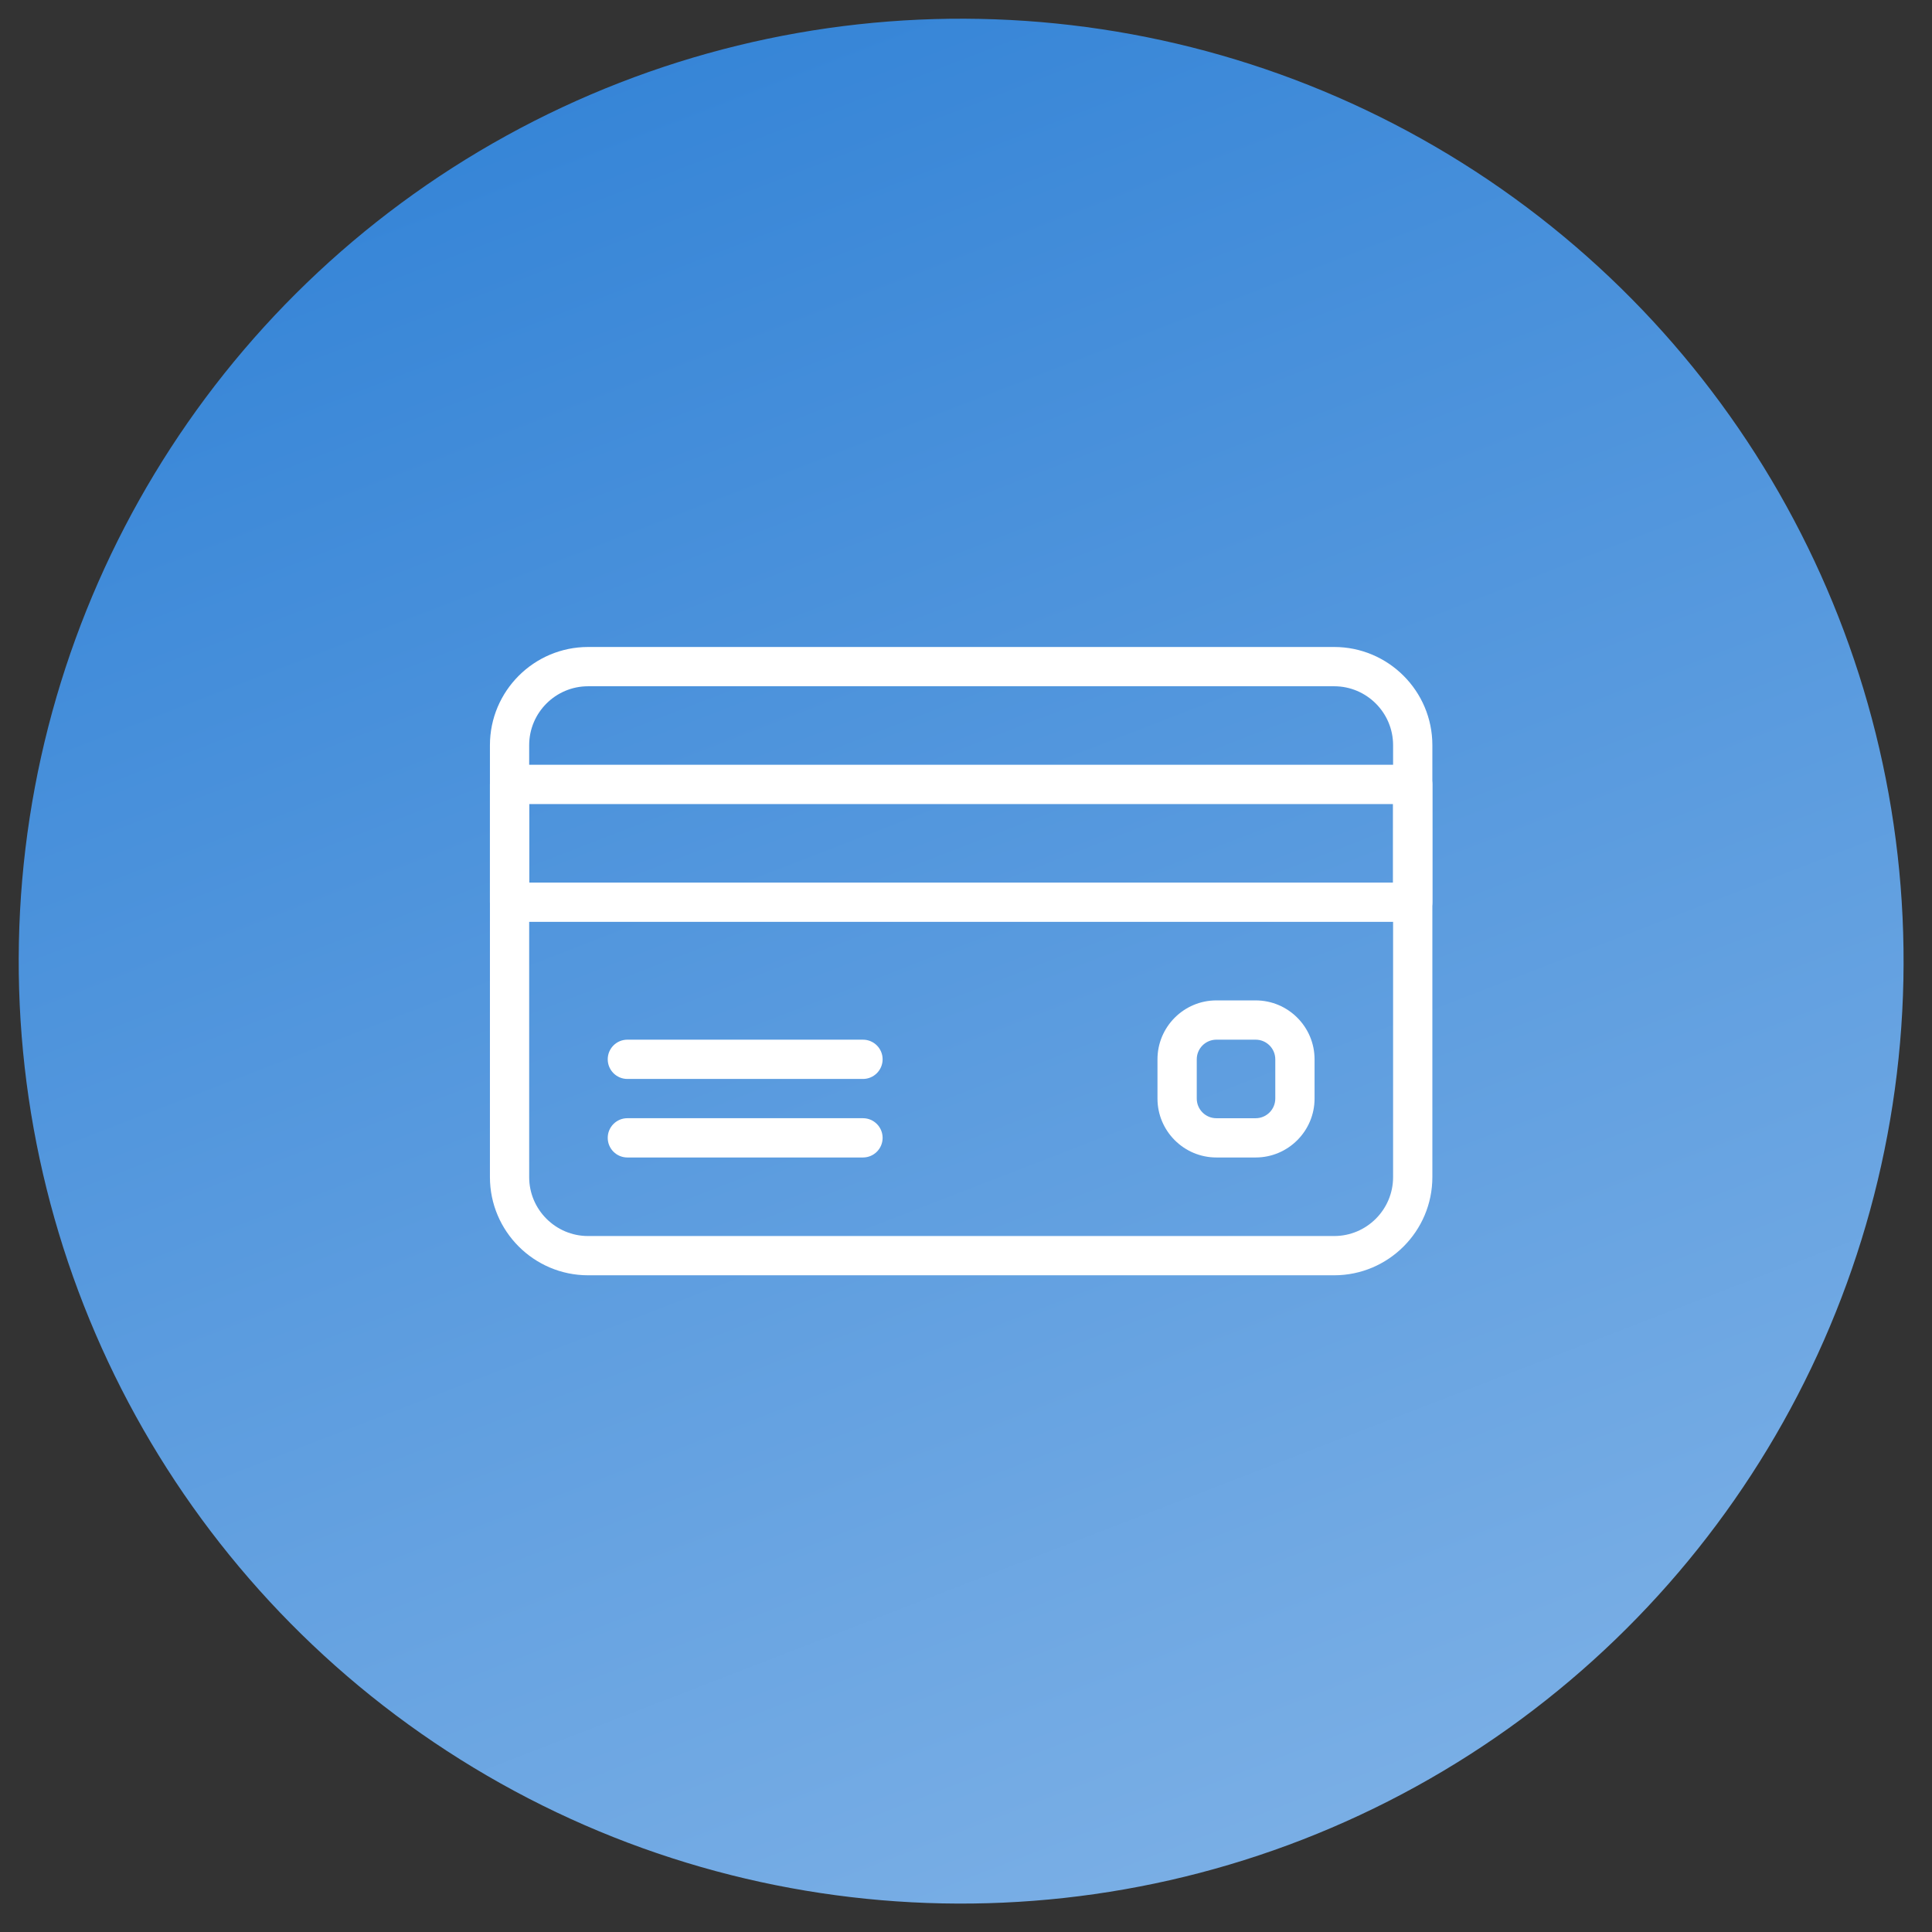 <svg width="82" height="82" viewBox="0 0 82 82" fill="none" xmlns="http://www.w3.org/2000/svg">
<rect x="0" y="0" width="82" height="82" fill="#333333" stroke="none"/>
<circle cx="40.794" cy="40.794" r="40" transform="rotate(1.149 40.794 40.794)" fill="url(#paint0_linear)"/>
<g clip-path="url(#clip0)">
<path d="M56.627 27.46H24.96C22.664 27.46 20.794 29.33 20.794 31.627V49.961C20.794 52.257 22.664 54.127 24.96 54.127H56.627C58.924 54.127 60.794 52.257 60.794 49.961V31.627C60.794 29.33 58.924 27.46 56.627 27.46ZM59.127 49.961C59.127 51.339 58.005 52.461 56.627 52.461H24.96C23.582 52.461 22.46 51.339 22.46 49.961V31.627C22.46 30.249 23.582 29.127 24.96 29.127H56.627C58.005 29.127 59.127 30.249 59.127 31.627V49.961H59.127Z" fill="white"/>
<path d="M59.96 32.46H21.627C21.167 32.46 20.794 32.834 20.794 33.294V38.294C20.794 38.754 21.167 39.127 21.627 39.127H59.961C60.42 39.127 60.794 38.754 60.794 38.294V33.294C60.794 32.834 60.42 32.46 59.96 32.46ZM59.127 37.46H22.46V34.127H59.127V37.46H59.127Z" fill="white"/>
<path d="M36.627 44.127H26.627C26.167 44.127 25.794 44.5 25.794 44.96C25.794 45.42 26.167 45.794 26.627 45.794H36.627C37.087 45.794 37.461 45.42 37.461 44.96C37.461 44.5 37.087 44.127 36.627 44.127Z" fill="white"/>
<path d="M36.627 47.46H26.627C26.167 47.46 25.794 47.834 25.794 48.294C25.794 48.754 26.167 49.127 26.627 49.127H36.627C37.087 49.127 37.461 48.754 37.461 48.294C37.46 47.834 37.087 47.46 36.627 47.46Z" fill="white"/>
<path d="M53.294 42.46H51.627C50.249 42.46 49.127 43.582 49.127 44.96V46.627C49.127 48.005 50.249 49.127 51.627 49.127H53.294C54.672 49.127 55.794 48.005 55.794 46.627V44.96C55.794 43.582 54.672 42.46 53.294 42.46ZM54.127 46.627C54.127 47.087 53.754 47.461 53.294 47.461H51.627C51.167 47.461 50.794 47.087 50.794 46.627V44.961C50.794 44.501 51.167 44.127 51.627 44.127H53.294C53.754 44.127 54.127 44.501 54.127 44.961V46.627Z" fill="white"/>
</g>
<defs>
<linearGradient id="paint0_linear" x1="19.294" y1="5.794" x2="80.794" y2="155.794" gradientUnits="userSpaceOnUse">
<stop stop-color="#3685D7"/>
<stop offset="0.805" stop-color="#A3C8EE"/>
</linearGradient>
<clipPath id="clip0">
<rect width="40" height="40" fill="white" transform="translate(20.794 20.794)"/>
</clipPath>
</defs>
</svg>
